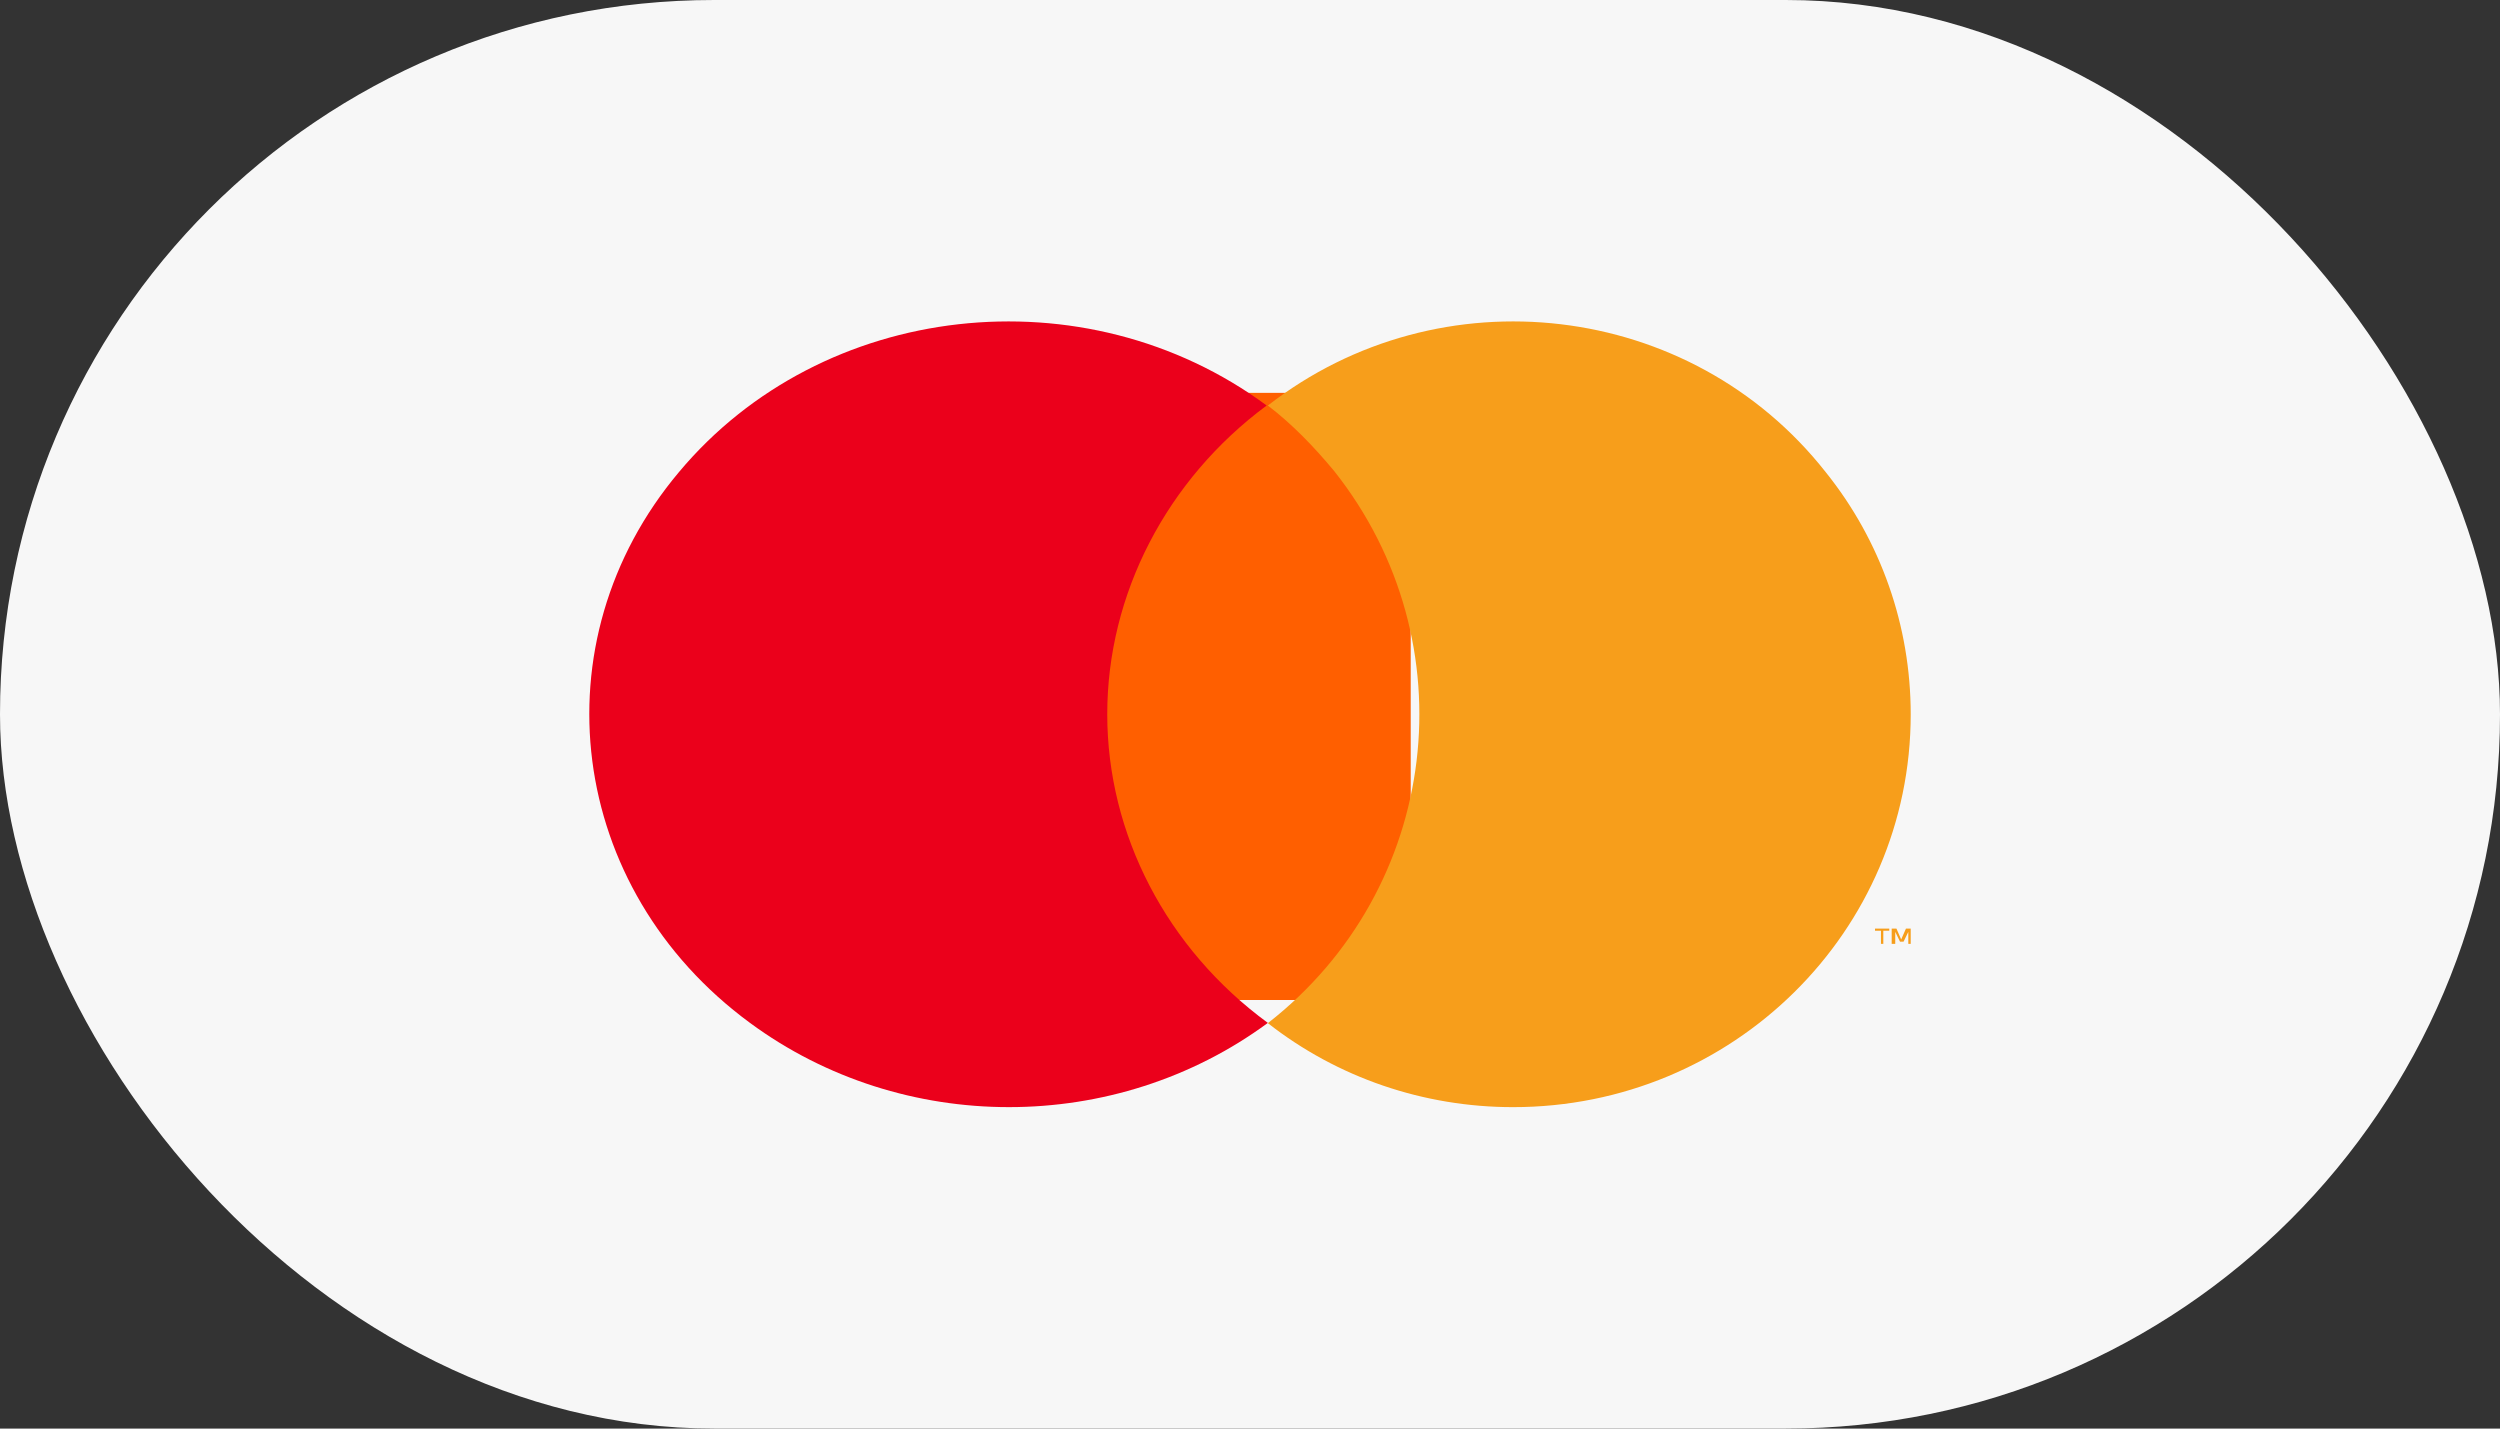 <svg width="70" height="40" viewBox="0 0 70 40" fill="none" xmlns="http://www.w3.org/2000/svg">
<rect x="0" y="0" width="70" height="40" fill="#333333" stroke="none"/>
<rect width="70" height="40" rx="20" fill="#F7F7F7"/>
<path d="M39.5 11H29.5V28H39.5V11Z" fill="#FF5F00"/>
<path d="M31.003 19.997C31.003 16.638 32.665 13.431 35.467 11.354C30.384 7.598 23.02 8.422 19.012 13.217C15.004 17.982 15.884 24.884 21 28.641C25.268 31.786 31.231 31.786 35.5 28.641C32.665 26.564 31.003 23.357 31.003 19.997Z" fill="#EB001B"/>
<path d="M53.5 20.001C53.5 26.081 48.521 31 42.366 31C39.861 31 37.449 30.175 35.5 28.648C40.325 24.89 41.16 17.985 37.356 13.188C36.799 12.516 36.18 11.874 35.5 11.355C40.325 7.597 47.345 8.422 51.119 13.219C52.665 15.143 53.5 17.527 53.5 20.001Z" fill="#F79E1B"/>
<path d="M52.733 26.428V26.061H52.9V26H52.5V26.061H52.667V26.428H52.733ZM53.5 26.428V26H53.367L53.233 26.305L53.1 26H52.967V26.428H53.067V26.092L53.2 26.366H53.3L53.433 26.092V26.428H53.5Z" fill="#F79E1B"/>
</svg>
